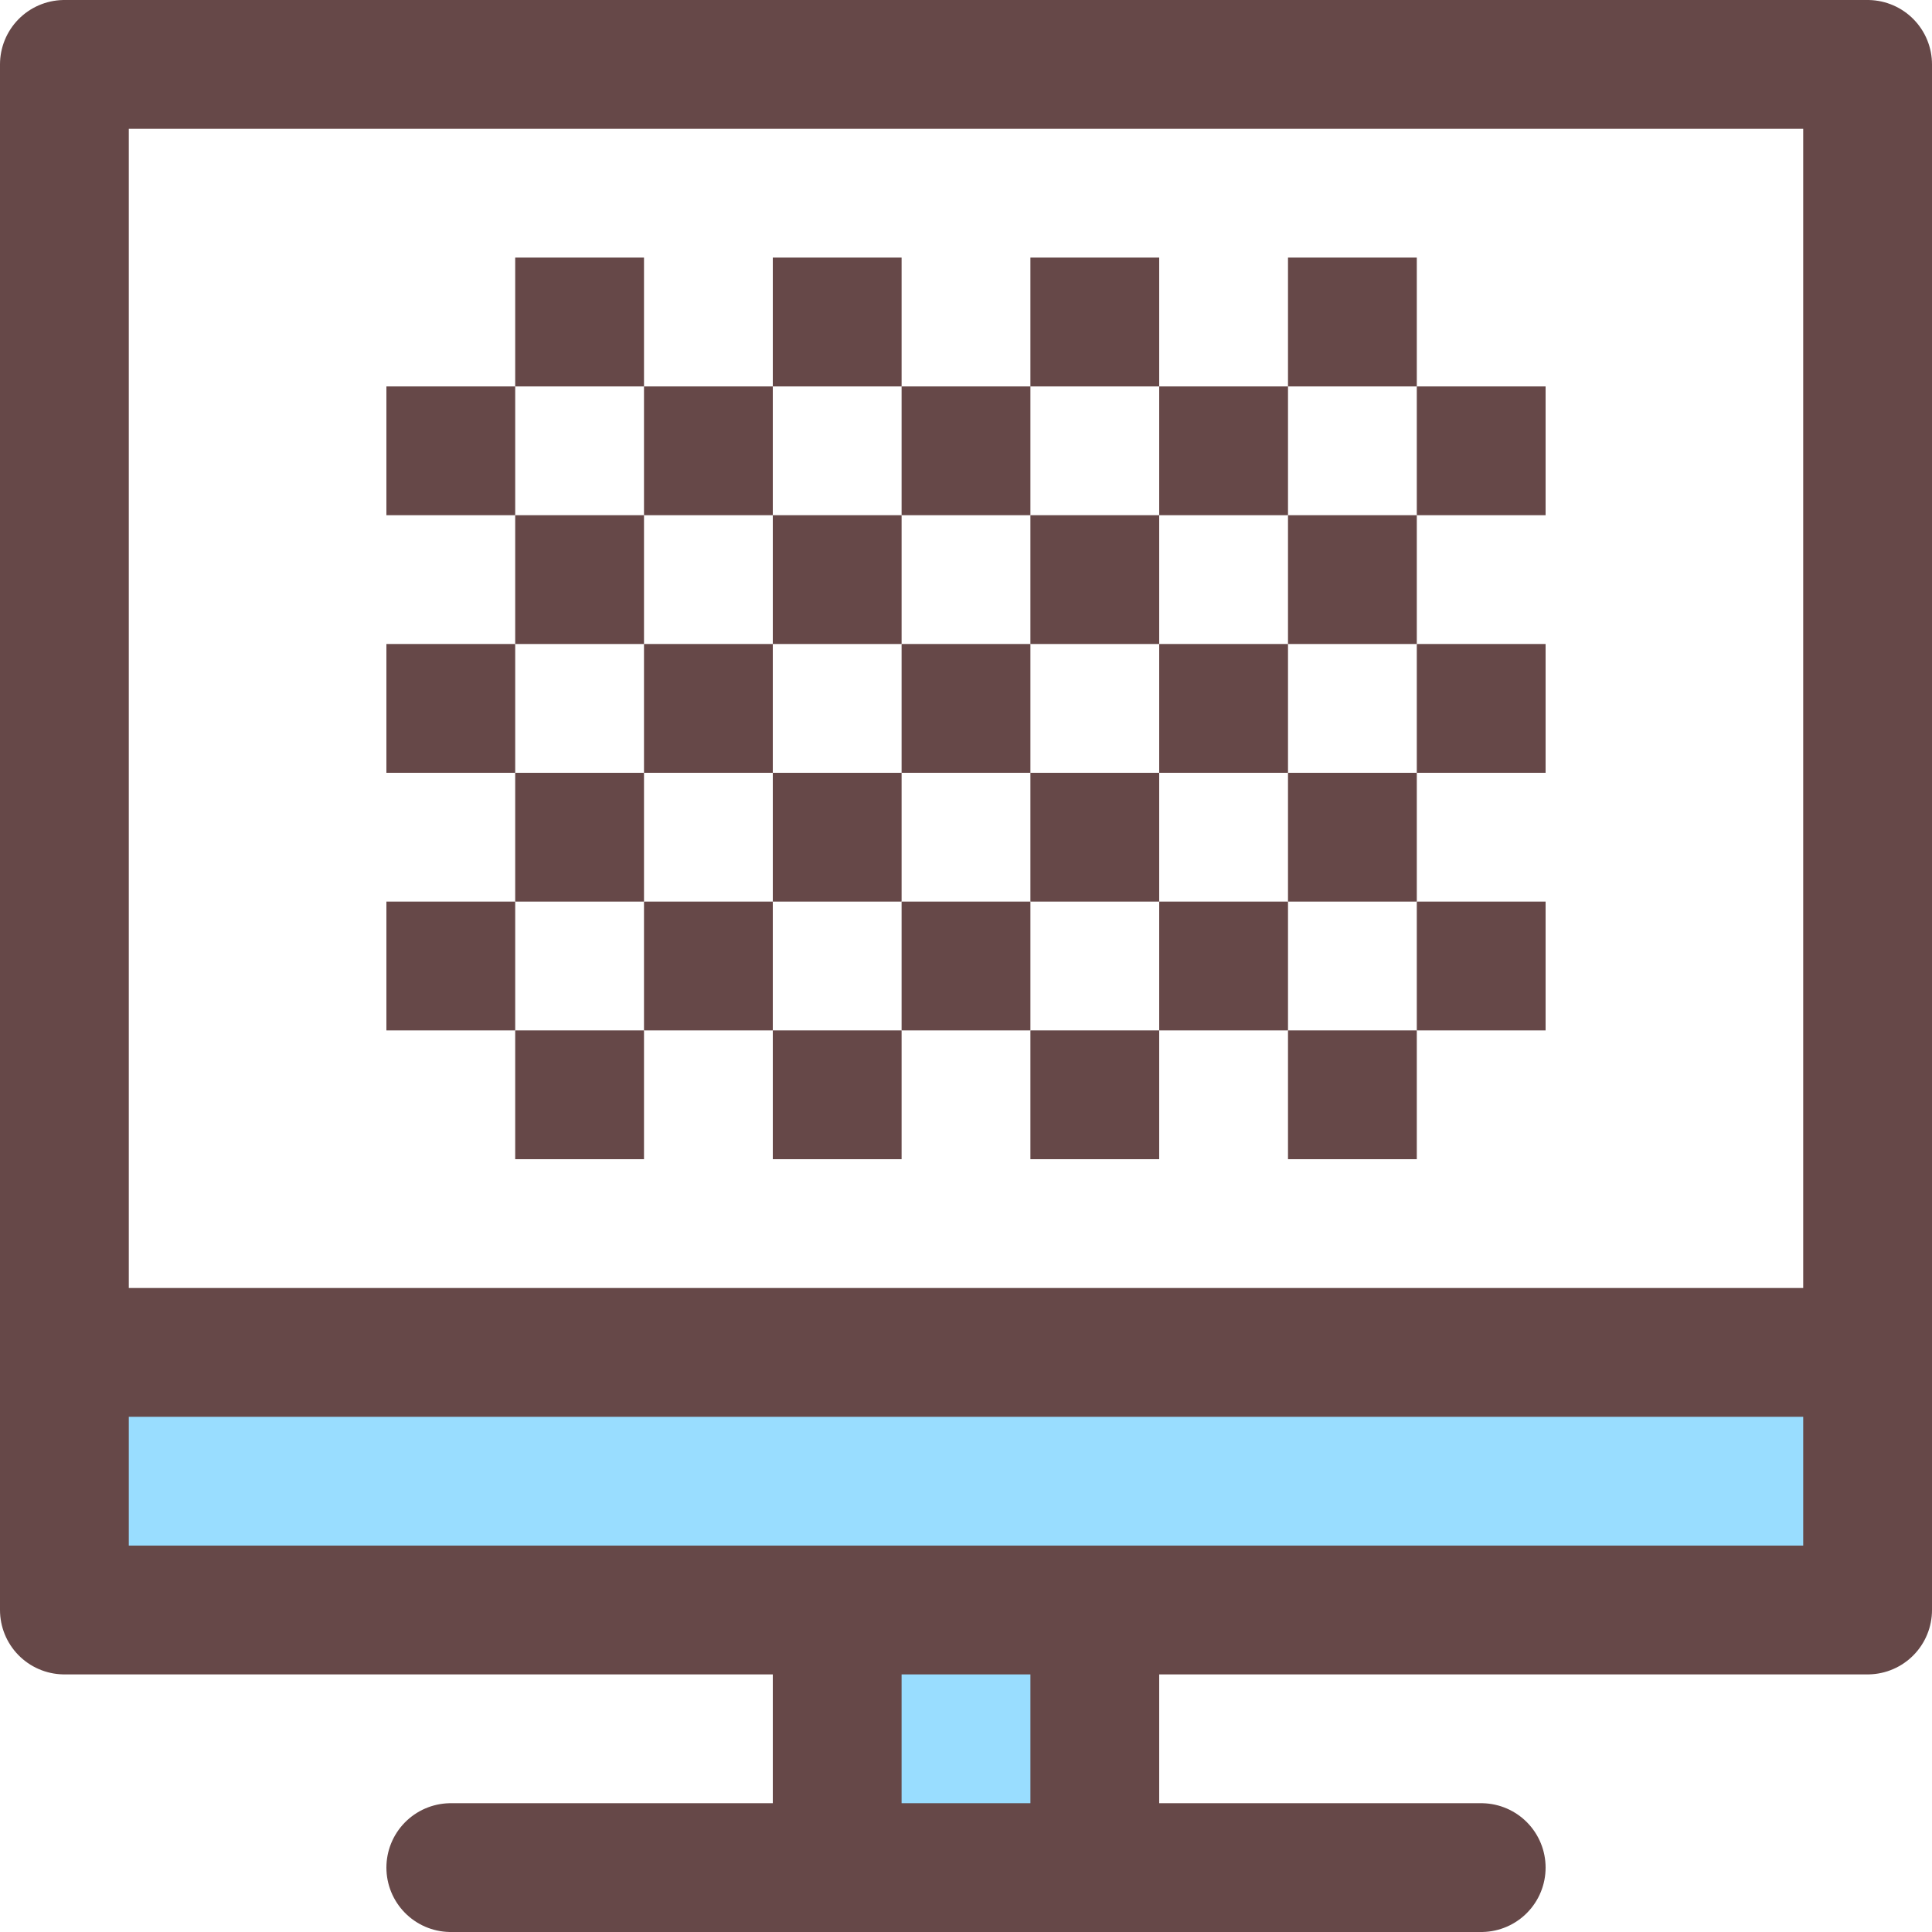 <?xml version="1.0" encoding="iso-8859-1"?>
<!-- Generator: Adobe Illustrator 19.2.1, SVG Export Plug-In . SVG Version: 6.00 Build 0)  -->
<svg version="1.1" xmlns="http://www.w3.org/2000/svg" xmlns:xlink="http://www.w3.org/1999/xlink" x="0px" y="0px"
	 viewBox="0 0 15 15" style="enable-background:new 0 0 15 15;" xml:space="preserve">
<g id="Layer_2">
	<g>
		<rect x="11" y="7" style="fill:#664848;" width="1" height="1"/>
		<rect x="11" y="5" style="fill:#664848;" width="1" height="1"/>
		<rect x="11" y="3" style="fill:#664848;" width="1" height="1"/>
		<rect x="10" y="8" style="fill:#664848;" width="1" height="1"/>
		<rect x="10" y="6" style="fill:#664848;" width="1" height="1"/>
		<rect x="10" y="4" style="fill:#664848;" width="1" height="1"/>
		<rect x="10" y="2" style="fill:#664848;" width="1" height="1"/>
		<rect x="9" y="7" style="fill:#664848;" width="1" height="1"/>
		<rect x="9" y="5" style="fill:#664848;" width="1" height="1"/>
		<rect x="9" y="3" style="fill:#664848;" width="1" height="1"/>
		<rect x="8" y="8" style="fill:#664848;" width="1" height="1"/>
		<rect x="8" y="6" style="fill:#664848;" width="1" height="1"/>
		<rect x="8" y="4" style="fill:#664848;" width="1" height="1"/>
		<rect x="8" y="2" style="fill:#664848;" width="1" height="1"/>
		<polygon style="fill:#99DDFF;" points="8.5,12.5 8.5,14.5 6.5,14.5 6.5,12.5 7.5,12.5 		"/>
		<rect x="7" y="7" style="fill:#664848;" width="1" height="1"/>
		<rect x="7" y="5" style="fill:#664848;" width="1" height="1"/>
		<rect x="7" y="3" style="fill:#664848;" width="1" height="1"/>
		<circle style="fill:#664848;" cx="7.5" cy="11.5" r="0.5"/>
		<path style="fill:#99DDFF;" d="M7.5,10.5h-7v1c0,0.55,0.45,1,1,1h5h1h1h6v-2H7.5z"/>
		<rect x="6" y="8" style="fill:#664848;" width="1" height="1"/>
		<rect x="6" y="6" style="fill:#664848;" width="1" height="1"/>
		<rect x="6" y="4" style="fill:#664848;" width="1" height="1"/>
		<rect x="6" y="2" style="fill:#664848;" width="1" height="1"/>
		<rect x="5" y="7" style="fill:#664848;" width="1" height="1"/>
		<rect x="5" y="5" style="fill:#664848;" width="1" height="1"/>
		<rect x="5" y="3" style="fill:#664848;" width="1" height="1"/>
		<rect x="4" y="8" style="fill:#664848;" width="1" height="1"/>
		<rect x="4" y="6" style="fill:#664848;" width="1" height="1"/>
		<rect x="4" y="4" style="fill:#664848;" width="1" height="1"/>
		<rect x="4" y="2" style="fill:#664848;" width="1" height="1"/>
		<rect x="3" y="7" style="fill:#664848;" width="1" height="1"/>
		<rect x="3" y="5" style="fill:#664848;" width="1" height="1"/>
		<rect x="3" y="3" style="fill:#664848;" width="1" height="1"/>
		<polyline style="fill:none;stroke:#664848;stroke-linecap:round;stroke-linejoin:round;stroke-miterlimit:10;" points="6.5,12.5 
			0.5,12.5 0.5,10.5 0.5,0.5 14.5,0.5 14.5,10.5 14.5,12.5 8.5,12.5 		"/>
		<polyline style="fill:none;stroke:#664848;stroke-linecap:round;stroke-linejoin:round;stroke-miterlimit:10;" points="0.5,10.5 
			7.5,10.5 14.5,10.5 		"/>
		
			<line style="fill:none;stroke:#664848;stroke-linecap:round;stroke-linejoin:round;stroke-miterlimit:10;" x1="8.5" y1="14.5" x2="11.5" y2="14.5"/>
		
			<line style="fill:none;stroke:#664848;stroke-linecap:round;stroke-linejoin:round;stroke-miterlimit:10;" x1="3.5" y1="14.5" x2="6.5" y2="14.5"/>
		<polygon style="fill:none;stroke:#664848;stroke-linecap:round;stroke-linejoin:round;stroke-miterlimit:10;" points="8.5,14.5 
			6.5,14.5 6.5,12.5 7.5,12.5 8.5,12.5 		"/>
	</g>
</g>
<g id="Layer_1">
</g>
</svg>
